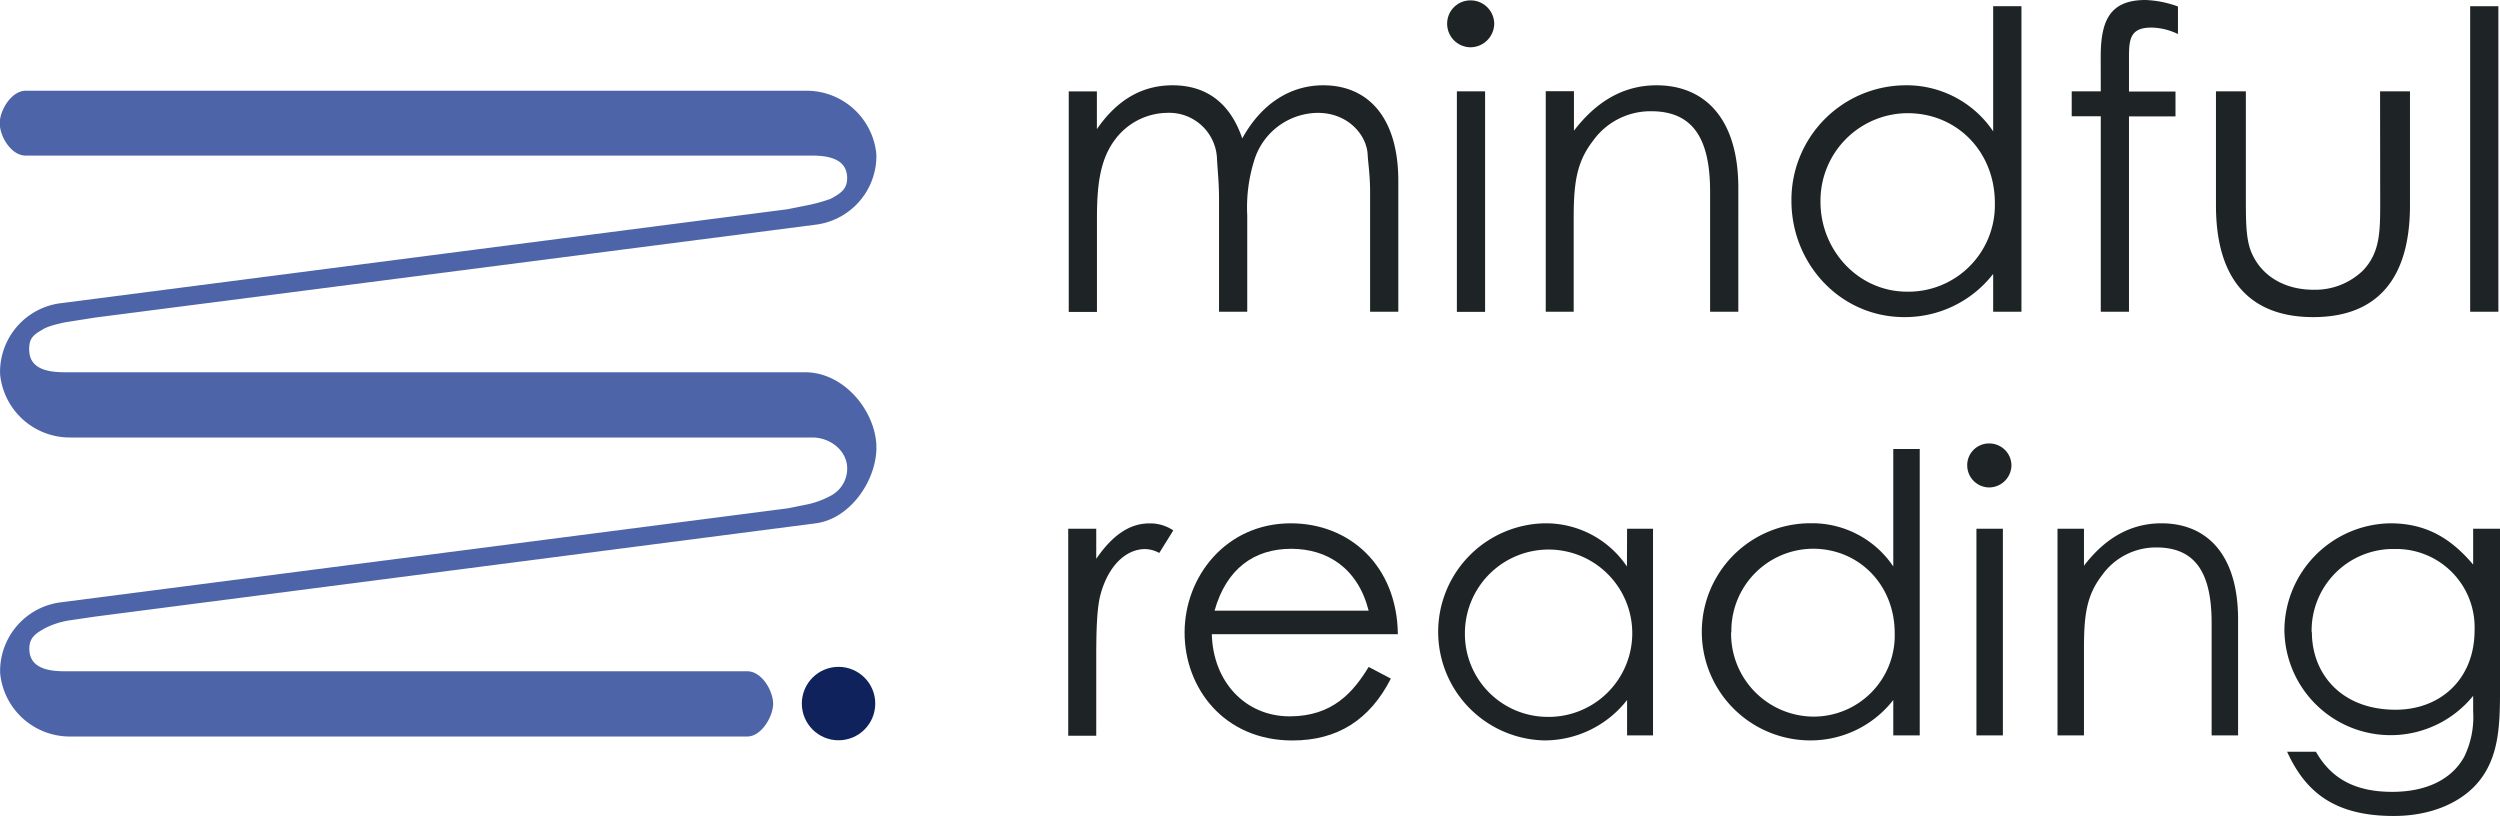 <svg id="Layer_1" data-name="Layer 1" xmlns="http://www.w3.org/2000/svg" viewBox="0 0 385.43 125.8"><defs><style>.cls-1{fill:#1e2425;}.cls-2{fill:#4d64a8;}.cls-3{fill:#0f225c;}</style></defs><path class="cls-1" d="M214.18,60.91h-4.35V43.5c0-2.62-.26-4.8-.32-6.33a7.37,7.37,0,0,0-7.68-6.92,10.18,10.18,0,0,0-7.94,4c-2.43,3.14-2.88,7.17-2.88,12.29v14.4h-4.35v-34H191v5.82C194,28.4,197.8,26,202.66,26c5.18,0,8.89,2.69,10.75,8.19,3-5.44,7.49-8.19,12.48-8.19,7,0,11.58,5.06,11.58,14.72V60.91h-4.35V42.35c0-2.5-.32-4.48-.38-5.76-.2-3-3.07-6.34-7.68-6.34a10.36,10.36,0,0,0-9.67,6.92,24.13,24.13,0,0,0-1.21,8.89Z" transform="translate(-21.89 -12.85)"/><path class="cls-1" d="M252.26,16.5a3.69,3.69,0,0,1-3.65,3.64A3.63,3.63,0,0,1,245,16.5a3.58,3.58,0,0,1,3.58-3.59A3.64,3.64,0,0,1,252.26,16.5ZM246.5,26.93h4.35v34H246.5Z" transform="translate(-21.89 -12.85)"/><path class="cls-1" d="M264.55,33c3.52-4.61,7.74-7,12.73-7,7.43,0,12.61,5.12,12.61,15.81V60.91h-4.35V42.41c0-8-2.5-12.41-9.09-12.41a10.89,10.89,0,0,0-9,4.61c-2.56,3.32-2.94,6.65-2.94,12V60.91H260.2v-34h4.35Z" transform="translate(-21.89 -12.85)"/><path class="cls-1" d="M329.18,55.08a17.22,17.22,0,0,1-13.69,6.66c-9.92,0-17.41-8.25-17.41-17.92A17.66,17.66,0,0,1,315.62,26a16.07,16.07,0,0,1,13.56,7.1V13.81h4.36v47.1h-4.36ZM302.56,44c0,7.36,5.76,13.82,13.38,13.82a13.34,13.34,0,0,0,13.5-13.69c0-7.87-5.82-13.83-13.44-13.83A13.49,13.49,0,0,0,302.56,44Z" transform="translate(-21.89 -12.85)"/><path class="cls-1" d="M345.76,21.62c0-5.51,1.35-8.77,6.91-8.77a16.33,16.33,0,0,1,5,1V18.1a9.74,9.74,0,0,0-4.09-1c-3.58,0-3.46,2.18-3.46,5.25v4.61h7.17v3.84h-7.17V60.91h-4.35V30.77h-4.48V26.93h4.48Z" transform="translate(-21.89 -12.85)"/><path class="cls-1" d="M388.83,26.93h4.61v17.6c0,11.45-5.18,17.21-14.91,17.21s-15-5.76-15-17.21V26.93h4.61V43.5c0,3.59,0,6.53,1,8.58,1.6,3.45,5.12,5.44,9.41,5.44a10.6,10.6,0,0,0,7.68-3c2.69-2.88,2.62-6.14,2.62-11Z" transform="translate(-21.89 -12.85)"/><path class="cls-1" d="M402.72,13.81h4.35v47.1h-4.35Z" transform="translate(-21.89 -12.85)"/><path class="cls-1" d="M190.9,99c2.4-3.48,5-5.46,8.22-5.46a6.45,6.45,0,0,1,3.66,1.08l-2.16,3.48a4.88,4.88,0,0,0-2.16-.6c-3,0-5.7,2.58-6.9,7-.54,2-.66,5.34-.66,9.66v12.12h-4.32V94.37h4.32Z" transform="translate(-21.89 -12.85)"/><path class="cls-1" d="M208.72,110.63c.18,7.32,5.16,12.66,12,12.66,6.66,0,9.84-3.78,12.18-7.62l3.42,1.8c-3.24,6.36-8.22,9.54-15.18,9.54-10.56,0-16.62-8.1-16.62-16.62,0-8.7,6.42-16.86,16.38-16.86,9.06,0,16.38,6.54,16.5,17.1ZM232.9,107c-1.68-6.6-6.42-9.54-11.94-9.54-5.7,0-10,3.06-11.82,9.54Z" transform="translate(-21.89 -12.85)"/><path class="cls-1" d="M272.74,94.37h4v31.86h-4v-5.46A16.15,16.15,0,0,1,259.9,127,16.74,16.74,0,0,1,260,93.53a15.07,15.07,0,0,1,12.72,6.66Zm-25,16a12.78,12.78,0,0,0,12.54,13,12.9,12.9,0,1,0-12.54-13Z" transform="translate(-21.89 -12.85)"/><path class="cls-1" d="M313.78,120.77A16.15,16.15,0,0,1,300.94,127a16.74,16.74,0,0,1,.12-33.48,15.07,15.07,0,0,1,12.72,6.66V82.07h4.08v44.16h-4.08Zm-25-10.44a12.78,12.78,0,0,0,12.54,13A12.51,12.51,0,0,0,314,110.45c0-7.38-5.46-13-12.6-13A12.65,12.65,0,0,0,288.82,110.33Z" transform="translate(-21.89 -12.85)"/><path class="cls-1" d="M332,84.59A3.46,3.46,0,0,1,328.54,88a3.41,3.41,0,0,1-3.36-3.42,3.35,3.35,0,0,1,3.36-3.36A3.41,3.41,0,0,1,332,84.59Zm-5.4,9.78h4.08v31.86h-4.08Z" transform="translate(-21.89 -12.85)"/><path class="cls-1" d="M343.18,100.07c3.3-4.32,7.26-6.54,11.94-6.54,7,0,11.82,4.8,11.82,14.82v17.88h-4.08V108.89c0-7.5-2.34-11.64-8.52-11.64a10.22,10.22,0,0,0-8.4,4.32c-2.4,3.12-2.76,6.24-2.76,11.28v13.38H339.1V94.37h4.08Z" transform="translate(-21.89 -12.85)"/><path class="cls-1" d="M407.32,119.75c0,5.22-.3,9.54-2.88,13.08s-7.44,5.82-13.5,5.82c-9.18,0-13.62-3.72-16.44-9.9h4.44c2.4,4.2,6.12,6.18,11.76,6.18,5.28,0,9.18-1.92,11.1-5.4a13.94,13.94,0,0,0,1.38-7v-2.4a16.38,16.38,0,0,1-29.1-10.08A16.58,16.58,0,0,1,390.4,93.53c5.64,0,9.42,2.4,12.78,6.36V94.37h4.14Zm-29-9.42c0,6.36,4.5,11.94,12.9,11.94,7,0,12.18-4.8,12.18-12.24a12.08,12.08,0,0,0-12.3-12.54A12.58,12.58,0,0,0,378.28,110.33Z" transform="translate(-21.89 -12.85)"/><path class="cls-2" d="M157,81.81c0-.16,0-.3,0-.45-.33-5.36-5-11-10.83-11.12H31.78c-2.78,0-5.24-.64-5.38-3.24-.1-1.87.5-2.48,2.08-3.35,0,0,.56-.52,3.52-1.12l4.56-.72L147.64,47.49A10.69,10.69,0,0,0,157,37.24h0s0,0,0-.08,0-.05,0-.08,0-.3,0-.45a10.8,10.8,0,0,0-10.84-9.79H25.85c-2.19,0-4,3-4,5h0c0,2.05,1.77,5,4,5H147.11c2.78,0,5.24.64,5.38,3.24.1,1.87-.92,2.54-2.51,3.41a24.64,24.64,0,0,1-3.89,1.06l-1.7.34-1.1.22-112,14.48A10.69,10.69,0,0,0,21.9,69.91h0v.16c0,.15,0,.3,0,.45A10.8,10.8,0,0,0,32.76,80.3H147.13c2.78,0,5.24,2,5.37,4.56A4.73,4.73,0,0,1,150,89.26h0a13.48,13.48,0,0,1-3.87,1.4l-1.69.34-1.1.22-112,14.48A10.7,10.7,0,0,0,21.91,116h0v.16c0,.15,0,.3,0,.45a10.79,10.79,0,0,0,10.83,9.79H137.09c2.17,0,3.94-3,4-5h0c0-2.06-1.76-5.06-4-5.06H31.79c-2.77,0-5.24-.64-5.37-3.24-.1-1.87.88-2.56,2.47-3.43a12.62,12.62,0,0,1,3.87-1.2l3.81-.56L147.66,93.53c5.26-.69,9.27-6.46,9.35-11.57v1.33s0-1.37,0-1.4S157,81.84,157,81.81Z" transform="translate(-21.89 -12.85)"/><circle class="cls-3" cx="129.28" cy="108.47" r="5.66"/></svg>